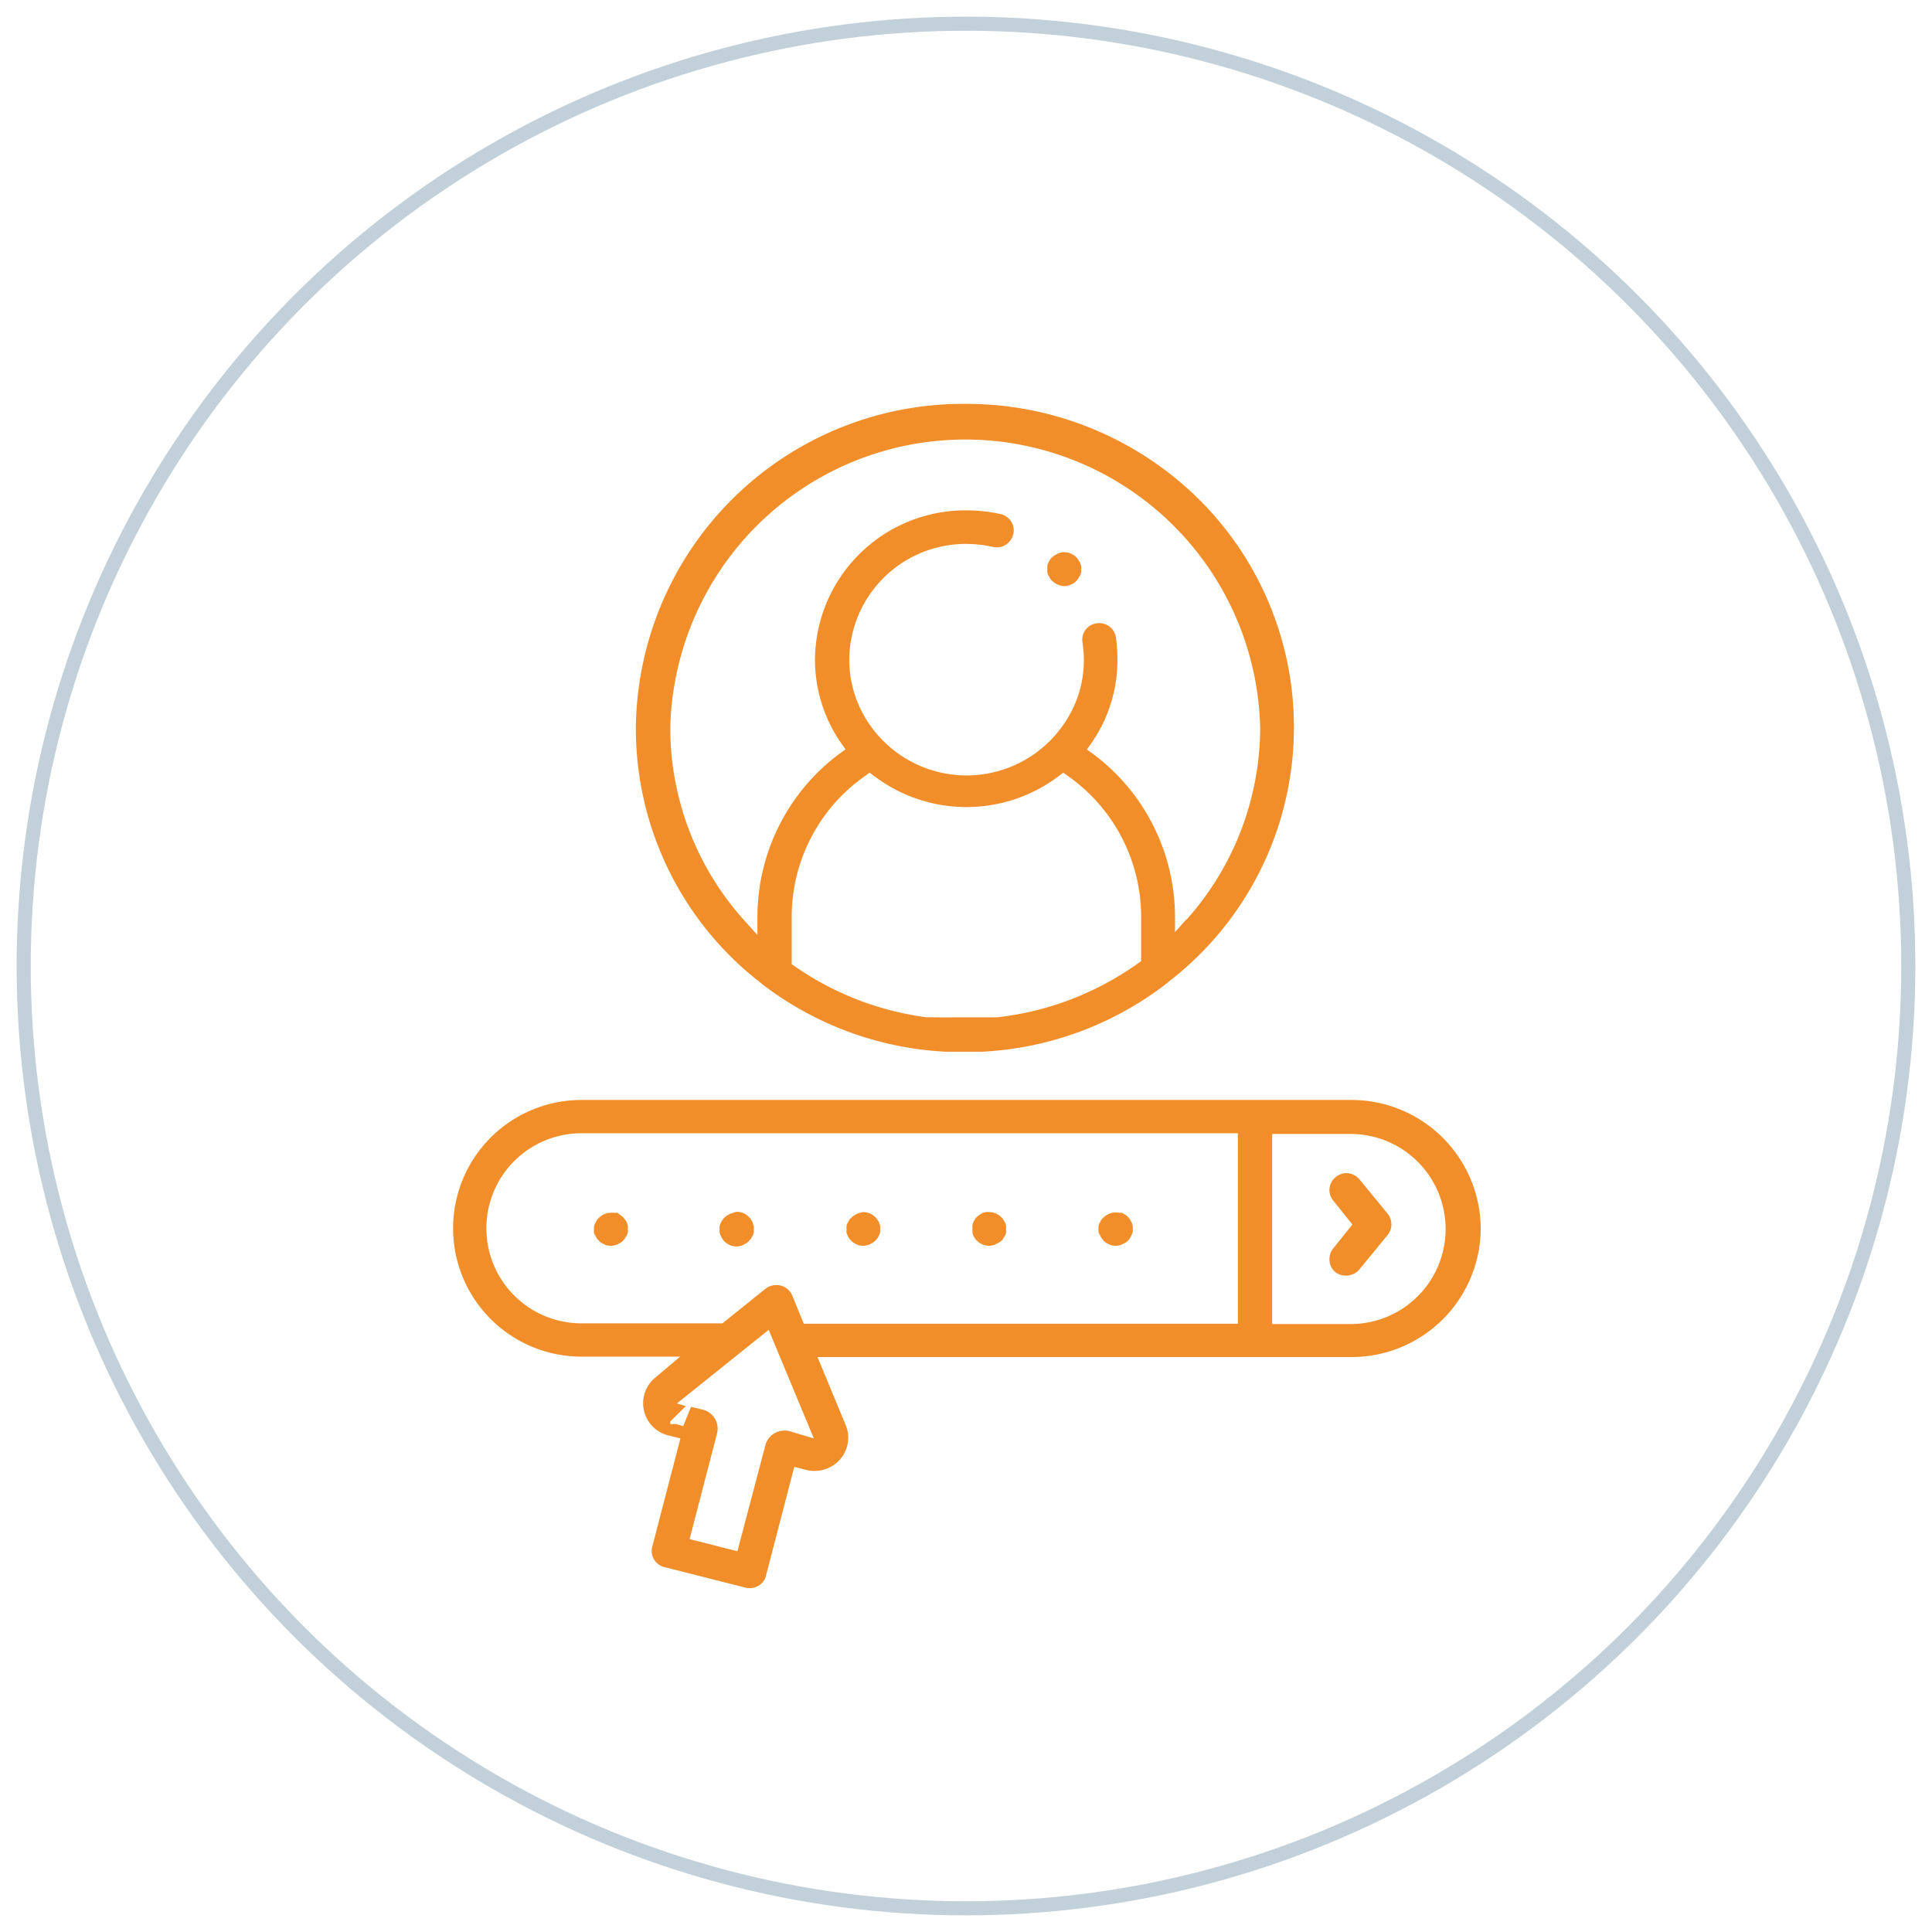 <svg id="Capa_1" data-name="Capa 1" xmlns="http://www.w3.org/2000/svg" viewBox="0 0 137 137"><defs><style>.cls-1{fill:none;stroke:#c2d1d9;stroke-miterlimit:10;}.cls-2{fill:#f28e2a;}</style></defs><title>Pasos</title><circle class="cls-1" cx="68.5" cy="68.5" r="66.82"/><path class="cls-2" d="M78,87.58a2,2,0,0,0,.11.21l.15.19.17.15a1.39,1.39,0,0,1,.21.11.75.75,0,0,0,.23.07,1,1,0,0,0,.48,0,.75.75,0,0,0,.23-.07,1.39,1.39,0,0,1,.21-.11,1,1,0,0,0,.34-.34,2,2,0,0,0,.11-.21,1,1,0,0,0,.08-.22.9.9,0,0,0,0-.23.82.82,0,0,0,0-.22,1,1,0,0,0-.08-.23l-.11-.2a1.39,1.39,0,0,0-.15-.19.66.66,0,0,0-.19-.15L79.56,86,79.33,86a1.33,1.33,0,0,0-.46,0l-.23.07-.21.12a1.12,1.12,0,0,0-.19.15,1.22,1.22,0,0,0-.15.17l-.11.2a1,1,0,0,0-.08.23.82.82,0,0,0,0,.22.9.9,0,0,0,0,.23A.56.56,0,0,0,78,87.58Z"/><path class="cls-2" d="M69,87.58a2,2,0,0,0,.12.21,1.25,1.25,0,0,0,.15.19c.06,0,.11.11.17.15a2.12,2.12,0,0,1,.21.11.68.68,0,0,0,.23.07.93.93,0,0,0,.47,0,.62.62,0,0,0,.23-.07l.21-.11A1,1,0,0,0,71,88a1.07,1.07,0,0,0,.15-.17c0-.08.08-.13.12-.21a.63.63,0,0,0,.07-.22,1.14,1.14,0,0,0,0-.25.82.82,0,0,0,0-.22.68.68,0,0,0-.07-.23l-.12-.2a.66.66,0,0,0-.15-.19,1.2,1.2,0,0,0-.85-.36.86.86,0,0,0-.23,0L69.7,86l-.21.12a.83.83,0,0,0-.19.15.8.8,0,0,0-.15.17l-.12.2a1,1,0,0,0-.07.23.82.82,0,0,0,0,.22.9.9,0,0,0,0,.23A.84.84,0,0,0,69,87.58Z"/><path class="cls-2" d="M60.09,87.58a2,2,0,0,0,.11.21,1.35,1.35,0,0,0,.16.19,1.22,1.22,0,0,0,.17.15l.21.11a.63.63,0,0,0,.22.07,1,1,0,0,0,.48,0,.68.68,0,0,0,.23-.07l.21-.11a1.39,1.39,0,0,0,.19-.15l.15-.17a2.12,2.12,0,0,0,.11-.21,1,1,0,0,0,.08-.22.9.9,0,0,0,0-.23.82.82,0,0,0,0-.22,1,1,0,0,0-.08-.23c0-.07-.07-.13-.11-.21l-.15-.18a1.22,1.22,0,0,0-.86-.36A.93.93,0,0,0,61,86l-.23.07-.2.12a.66.66,0,0,0-.19.15.85.85,0,0,0-.16.17l-.11.2a1,1,0,0,0-.08.23,1,1,0,0,0,0,.24.9.9,0,0,0,0,.23A.84.84,0,0,0,60.09,87.58Z"/><path class="cls-2" d="M42.2,87.58l.11.21a1.35,1.35,0,0,0,.16.19,1.22,1.22,0,0,0,.17.15l.21.11a.62.62,0,0,0,.23.07.93.93,0,0,0,.47,0,.68.68,0,0,0,.23-.07l.21-.11a1,1,0,0,0,.19-.15l.15-.17c0-.08.08-.13.12-.21a1.87,1.87,0,0,0,.07-.22.9.9,0,0,0,0-.23.82.82,0,0,0,0-.22,2,2,0,0,0-.07-.23c0-.07-.08-.13-.12-.21a1.19,1.19,0,0,0-.15-.18,1,1,0,0,0-.19-.15L43.78,86,43.55,86a.86.86,0,0,0-.23,0,1.18,1.18,0,0,0-.85.36.69.69,0,0,0-.16.18l-.11.21a1,1,0,0,0-.08.23,1.62,1.62,0,0,0,0,.22,1.77,1.77,0,0,0,0,.23A.6.6,0,0,0,42.2,87.58Z"/><path class="cls-2" d="M76.59,39.91a1.76,1.76,0,0,0-.12-.2.83.83,0,0,0-.15-.19,1.14,1.14,0,0,0-.17-.15l-.21-.11a1,1,0,0,0-.23-.08,1.24,1.24,0,0,0-.47,0,.9.9,0,0,0-.23.08l-.21.11a1.25,1.25,0,0,0-.19.15.76.76,0,0,0-.15.17,2,2,0,0,0-.12.21.94.94,0,0,0-.07.22.9.9,0,0,0,0,.23.82.82,0,0,0,0,.22,1,1,0,0,0,.07.23l.12.2a.55.55,0,0,0,.15.19,1.57,1.57,0,0,0,.19.15,1,1,0,0,0,.21.11.9.9,0,0,0,.23.08.94.94,0,0,0,.47,0,1,1,0,0,0,.23-.08.71.71,0,0,0,.21-.11.42.42,0,0,0,.17-.15.55.55,0,0,0,.15-.19l.12-.2a1.28,1.28,0,0,0,.07-.21,1.06,1.06,0,0,0,0-.24.9.9,0,0,0,0-.23A1.28,1.28,0,0,0,76.59,39.91Z"/><path class="cls-2" d="M105,87.13A9.17,9.17,0,0,0,95.77,78H41.23a9.1,9.1,0,1,0,0,18.2h7L46.5,97.66a2.35,2.35,0,0,0,.91,4.13l.84.21-2,7.69a1.18,1.18,0,0,0,.88,1.44l5.73,1.45a1.21,1.21,0,0,0,.91-.13,1.1,1.1,0,0,0,.55-.73l2-7.7.84.21a2.42,2.42,0,0,0,2.4-.73,2.33,2.33,0,0,0,.41-2.44l-2-4.83H95.77A9.16,9.16,0,0,0,105,87.13ZM56,101.49a1.45,1.45,0,0,0-1.09.15,1.37,1.37,0,0,0-.64.86L52.29,110l-3.39-.86,1.94-7.47a1.39,1.39,0,0,0-1-1.71L49,99.76l-.55,1.37L48,101l.33.32-.35-.34h-.45v-.18l1.1-1.09L48,99.52l6.51-5.22L57.71,102ZM87.8,93.87H57l-.82-2a1.21,1.21,0,0,0-.82-.71,1.29,1.29,0,0,0-1.07.22l-3.06,2.46h-10a6.74,6.74,0,1,1,0-13.48H87.78V93.87Zm2.41-13.46h5.56a6.74,6.74,0,1,1,0,13.48H90.21Z"/><path class="cls-2" d="M94.67,90.19a1.17,1.17,0,0,0,.74.26,1.22,1.22,0,0,0,1-.45l2-2.44a1.2,1.2,0,0,0,0-1.48l-2-2.44a1.3,1.3,0,0,0-.8-.45h-.13a1.15,1.15,0,0,0-.74.26,1.17,1.17,0,0,0-.21,1.67l1.37,1.71-1.37,1.71a1.19,1.19,0,0,0-.25.88A1.15,1.15,0,0,0,94.67,90.19Z"/><path class="cls-2" d="M53.37,86.68a2,2,0,0,1-.11-.2,1,1,0,0,0-.16-.19,1.18,1.18,0,0,0-.85-.36A.9.9,0,0,0,52,86l-.23.07-.21.12a1.12,1.12,0,0,0-.19.15.58.58,0,0,0-.15.19,1,1,0,0,0-.11.2,1,1,0,0,0-.08.23.82.82,0,0,0,0,.22.9.9,0,0,0,0,.23,1,1,0,0,0,.08.22,1,1,0,0,0,.11.21,1.25,1.25,0,0,0,.15.19l.17.15a1.39,1.39,0,0,1,.21.11.68.68,0,0,0,.23.07,1,1,0,0,0,.48,0,.63.63,0,0,0,.22-.07l.21-.11A.74.74,0,0,0,53.1,88l.16-.17a2.12,2.12,0,0,1,.11-.21,1,1,0,0,0,.08-.22.9.9,0,0,0,0-.23.82.82,0,0,0,0-.22A1.77,1.77,0,0,1,53.37,86.68Z"/><path class="cls-2" d="M68.42,28.64a23.2,23.2,0,0,0-23.33,23A22.79,22.79,0,0,0,54,69.74l0,0s.05.06.09.08a23.32,23.32,0,0,0,13,4.76h.09l.46,0h1.39l.47,0h.1a23.3,23.3,0,0,0,13.19-4.89,1.09,1.09,0,0,1,.11-.1l0,0A22.76,22.76,0,0,0,85,35.39,23.41,23.41,0,0,0,68.42,28.64ZM80.89,68.18l-.19.13a21.23,21.23,0,0,1-10,3.83l-.32,0-.36,0-.63,0h-.21l-.73,0c-.24,0-.47,0-.72,0h-.21a5.85,5.85,0,0,1-.59,0,2,2,0,0,1-.34,0c-.11,0-.25,0-.36,0a2.72,2.72,0,0,0-.42,0l-.08,0a21.12,21.12,0,0,1-9.4-3.64l-.19-.13V65a12.19,12.19,0,0,1,5.24-10l.28-.21.29.21a10.84,10.84,0,0,0,13.17,0l.28-.21.29.21a12.21,12.21,0,0,1,5.23,10v3.14Zm3.25-3-.82.92V64.91a14.43,14.43,0,0,0-5.88-11.5l-.37-.26.27-.38a10.31,10.31,0,0,0,1.9-6,11.84,11.84,0,0,0-.11-1.57,1.19,1.19,0,0,0-1.37-1,1.17,1.17,0,0,0-1,1.35,8.25,8.25,0,0,1,.1,1.22,8,8,0,0,1-1.62,4.85,8.35,8.35,0,0,1-13.4,0,8.1,8.1,0,0,1-1.62-4.85,8.27,8.27,0,0,1,8.32-8.2,8.84,8.84,0,0,1,1.86.21,1.18,1.18,0,0,0,.92-.15,1.25,1.25,0,0,0,.53-.75,1.14,1.14,0,0,0-.15-.9,1.19,1.19,0,0,0-.76-.53,11.38,11.38,0,0,0-2.4-.26A10.67,10.67,0,0,0,57.79,46.76a10.41,10.41,0,0,0,1.9,6l.27.38-.37.26A14.45,14.45,0,0,0,53.71,65V66.3l-.83-.92a20.39,20.39,0,0,1-5.35-13.75,20.92,20.92,0,0,1,41.83,0A20.48,20.48,0,0,1,84.14,65.21Z"/></svg>